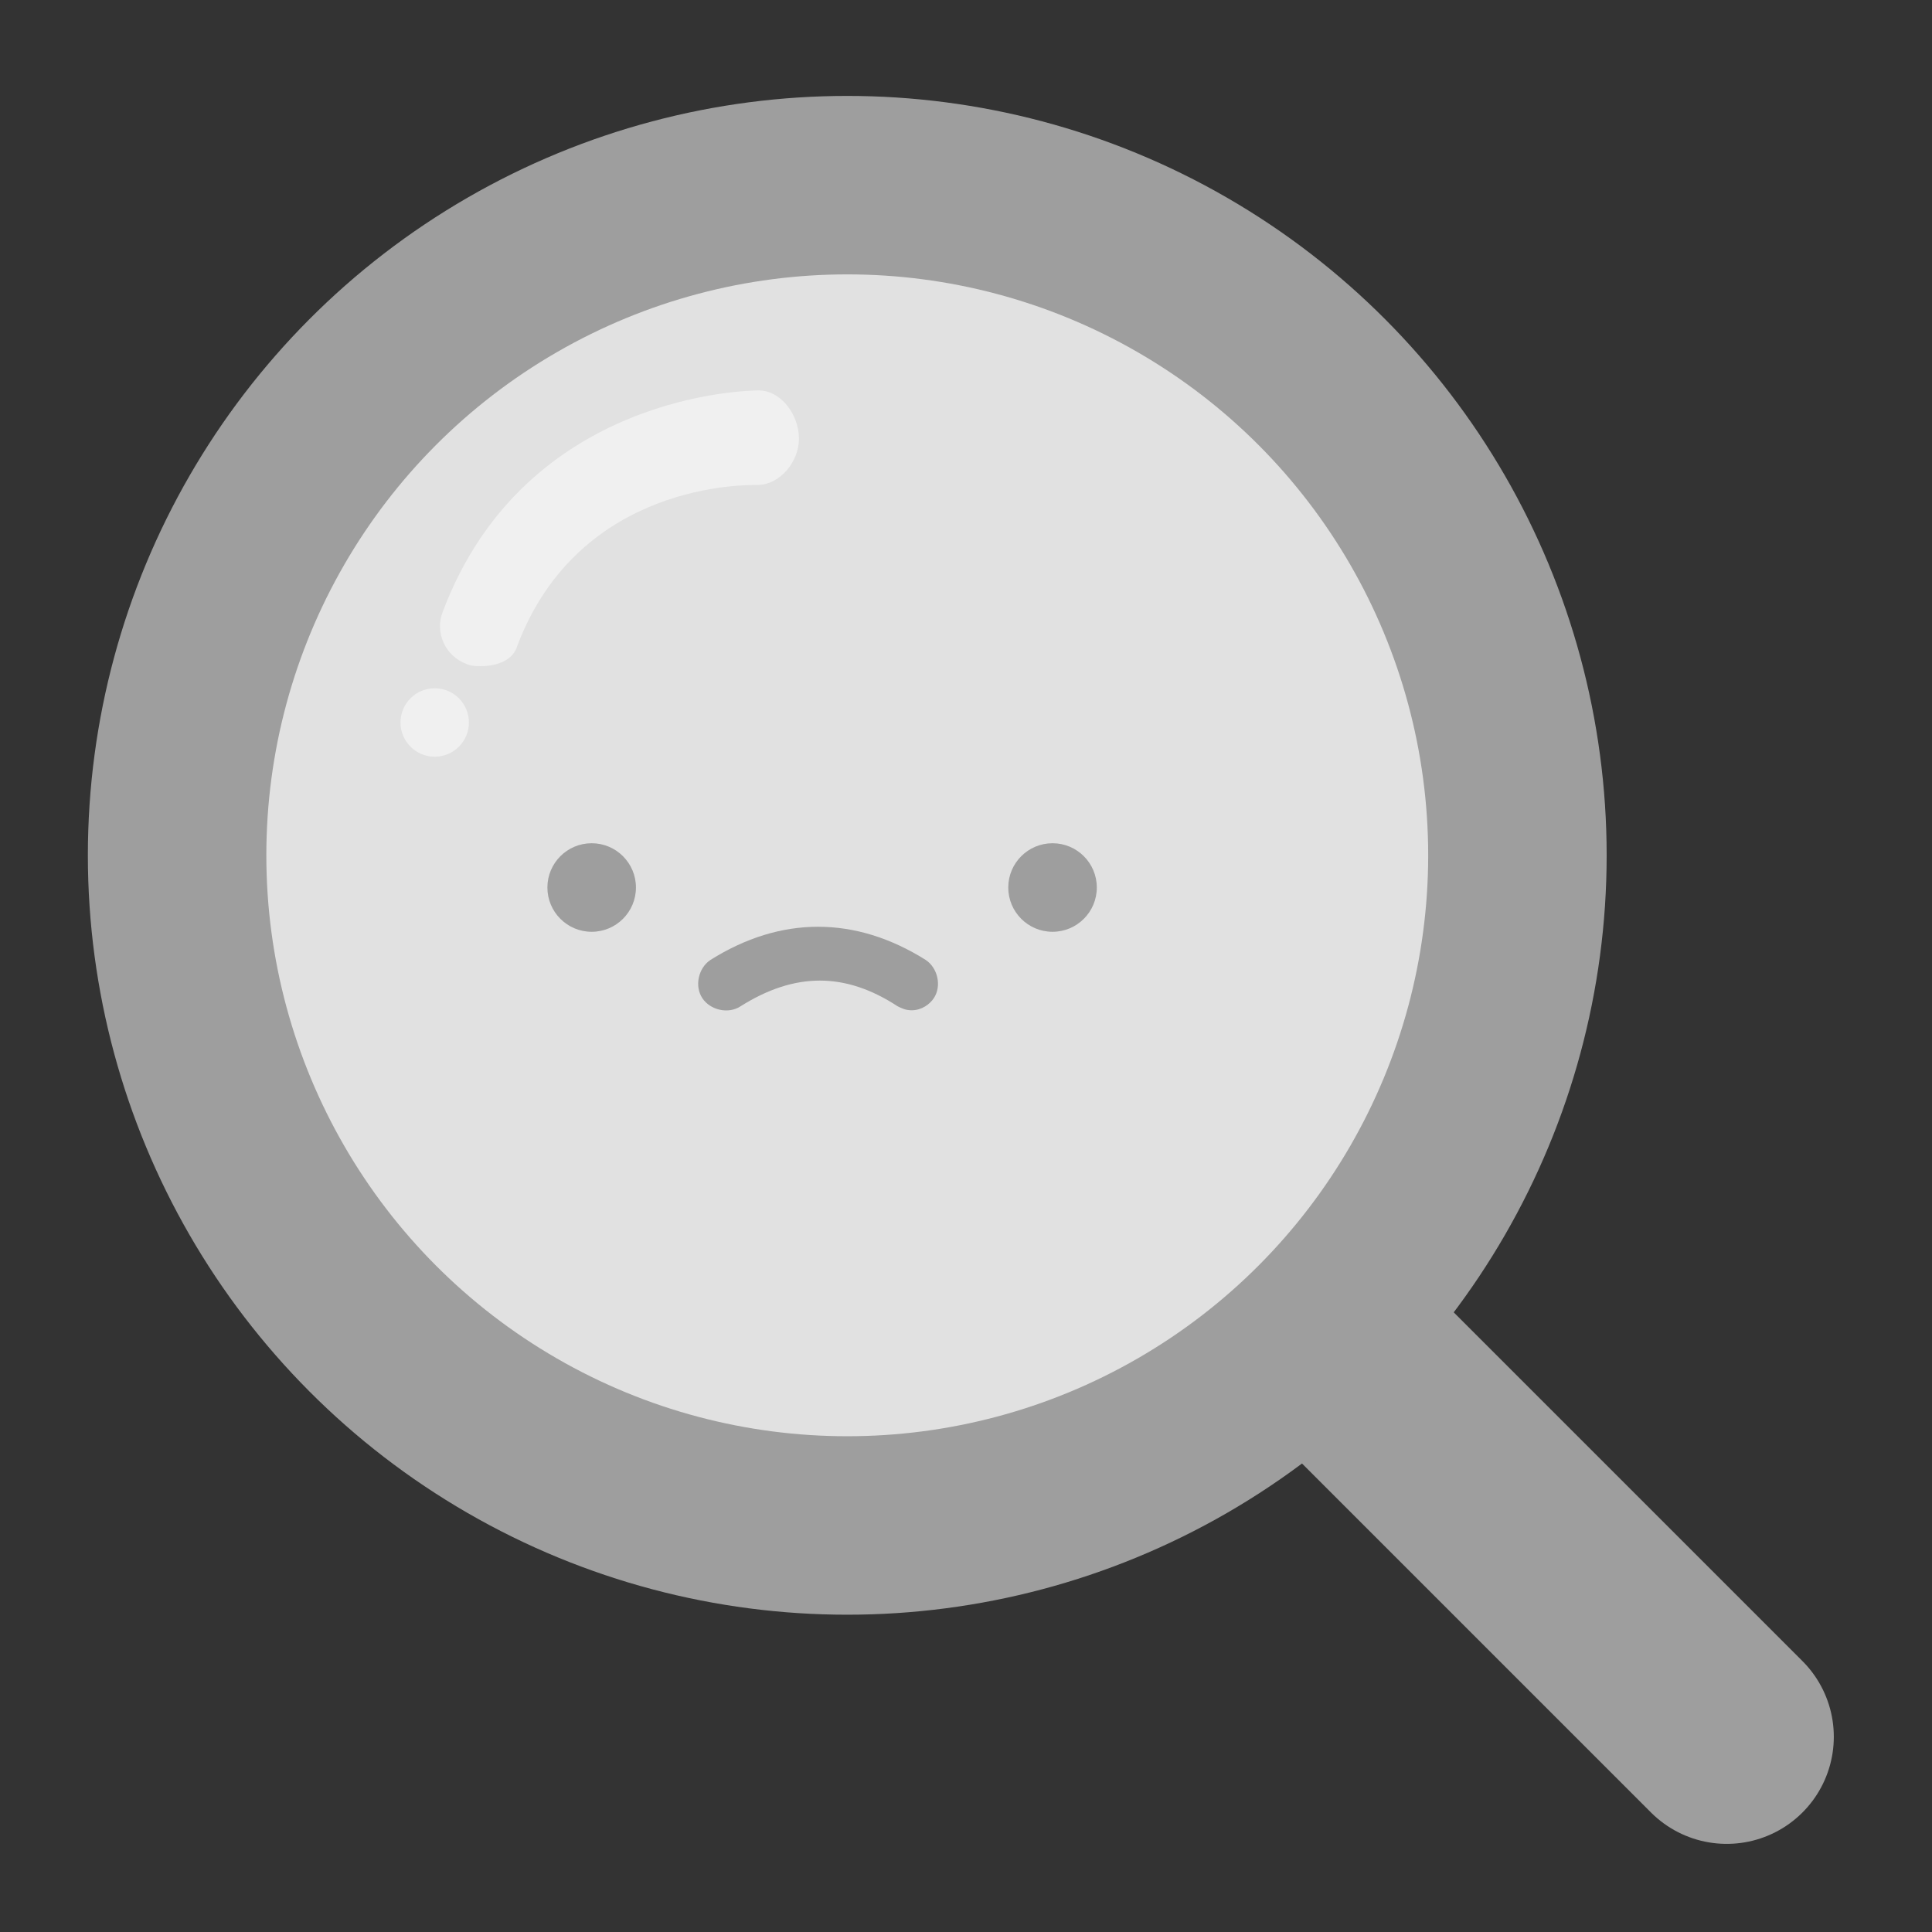 <svg xmlns="http://www.w3.org/2000/svg" width="96" height="96" viewBox="0 0 96 96">
  <rect x="0" y="0" width="96" height="96" fill="#333333" stroke="none"/>
  <g><circle fill="#E1E1E1" cx="42.1" cy="42.5" r="33.3"/>
    <g stroke="#9E9E9E" stroke-linecap="round" stroke-linejoin="round" stroke-miterlimit="10" fill="none">
      <path stroke-width="10.642" d="M67.2 67.7l18.6 18.6"/><circle stroke-width="8.868" cx="42.1" cy="42.5" r="33.3"/>
    </g>
    <circle fill="#9E9E9E" cx="29.4" cy="44.1" r="2.2"/><circle fill="#9E9E9E" cx="52.3" cy="44.1" r="2.2"/>
    <path fill="#9E9E9E" d="M45.3 50.2c-.3 0-.5-.1-.7-.2-2.6-1.7-5.1-1.7-7.8 0-.6.4-1.5.2-1.9-.4-.4-.6-.2-1.5.4-1.9 3.5-2.2 7.2-2.2 10.7 0 .6.4.8 1.3.4 1.9-.2.3-.6.6-1.1.6z"/>
    <g opacity=".5">
      <path fill="#fff" d="M23.9 33.1c-.2 0-.5 0-.7-.1-1.1-.4-1.6-1.6-1.2-2.6 4.1-10.9 15.3-11 15.7-11 1.1 0 2 1.2 2 2.4 0 1.1-.9 2.3-2.1 2.3-.4 0-8.8-.2-11.9 8-.2.7-1 1-1.8 1z"/>
      <circle fill="#fff" cx="21.6" cy="35.9" r="1.7"/>
    </g>
  </g>
</svg>
